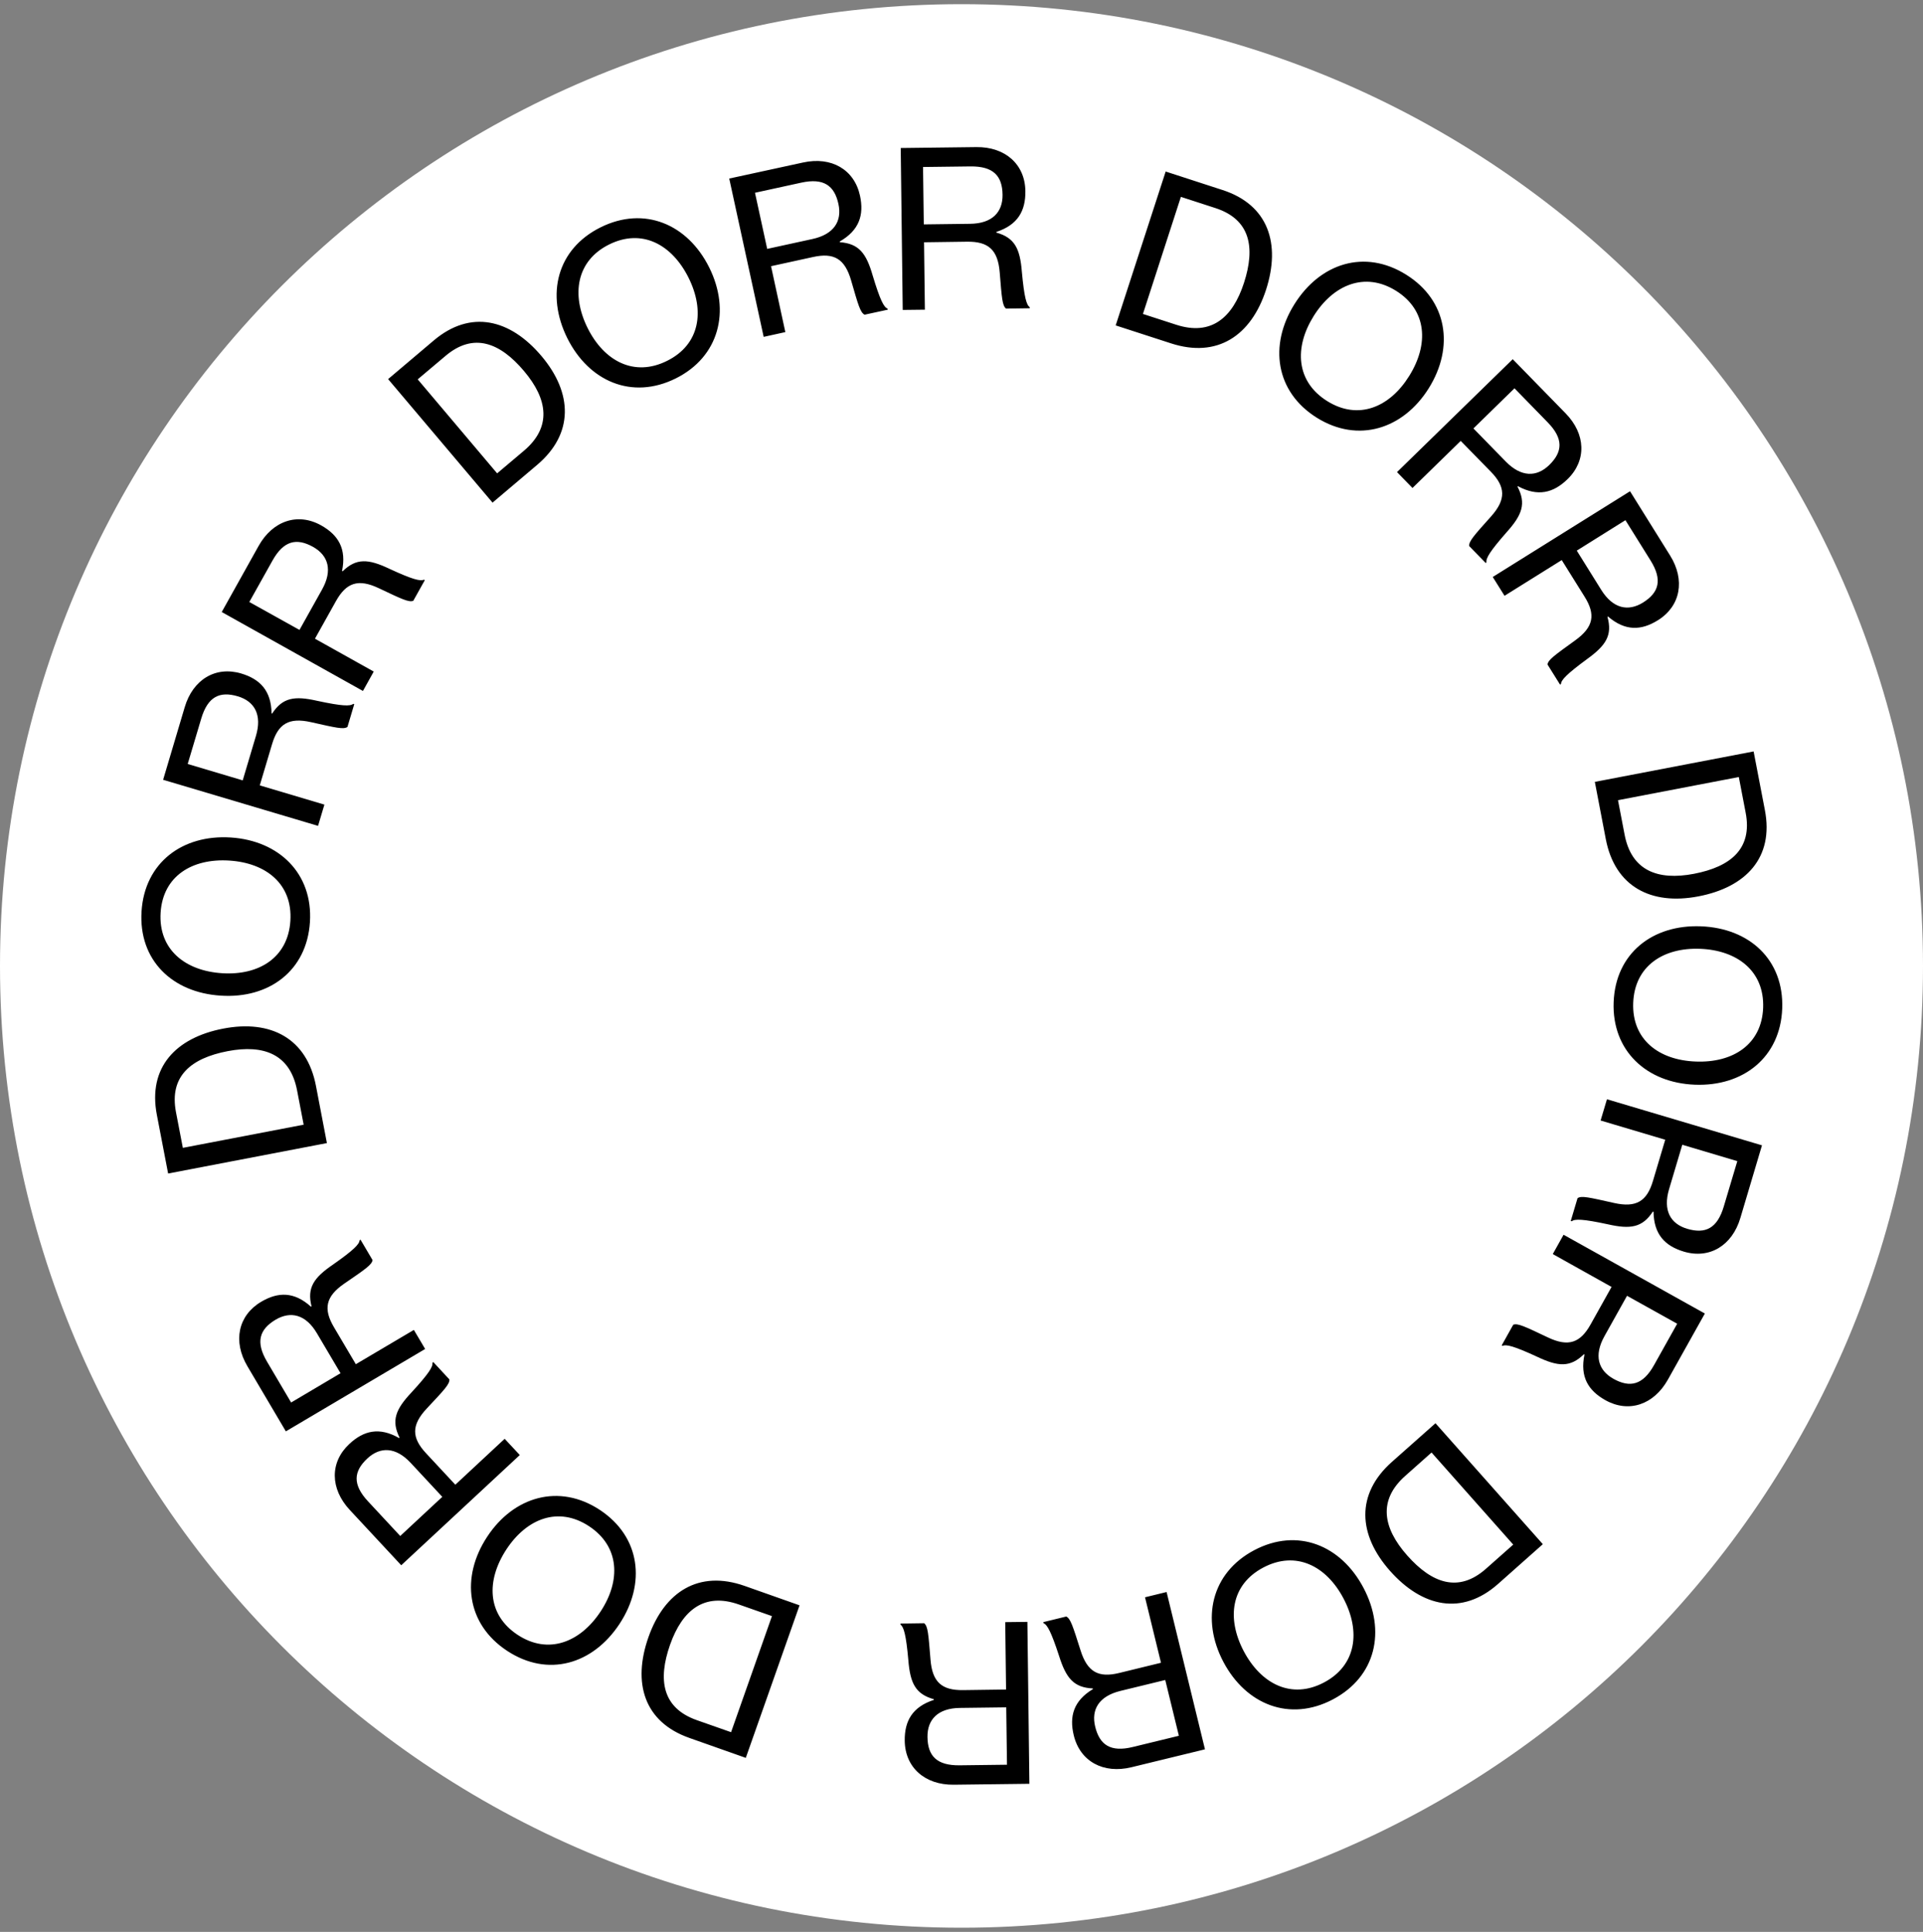 <?xml version="1.0" encoding="UTF-8"?>
<svg width="230px" height="231px" viewBox="0 0 230 231" version="1.1" xmlns="http://www.w3.org/2000/svg" xmlns:xlink="http://www.w3.org/1999/xlink">
    <rect x="0" y="0" width="230" height="231" fill="#808080" stroke="none"/>
    <title>White_button</title>
    <g id="Page-1" stroke="none" stroke-width="1" fill="none" fill-rule="evenodd">
        <g id="White_button" fill-rule="nonzero">
            <path d="M115,230.5 C178.51,230.5 230,179.01 230,115.5 C230,51.99 178.51,0.5 115,0.5 C51.49,0.5 0,51.99 0,115.5 C0,179.01 51.49,230.5 115,230.5" id="Path" fill="#FFFFFF"></path>
            <path d="M110.4,19.97 L116.07,19.9 C118.8,19.87 119.88,21.02 119.91,23.28 C119.94,25.39 118.65,26.73 116.03,26.76 L110.49,26.83 L110.4,19.97 Z M107.97,37.06 L110.62,37.03 L110.52,28.97 L115.67,28.9 C118.19,28.87 119.35,29.84 119.57,32.57 C119.82,35.66 119.88,36.55 120.33,36.9 L123.16,36.86 L123.16,36.73 C122.77,36.47 122.5,35.54 122.22,32.5 C122,29.72 121.36,28.43 119.17,27.81 L119.17,27.73 C121.73,26.89 122.67,25.22 122.64,22.85 C122.6,19.65 120.23,17.55 116.78,17.59 L107.73,17.7 L107.97,37.06 Z M90.3,23.05 L95.84,21.84 C98.51,21.26 99.8,22.18 100.28,24.39 C100.73,26.45 99.74,28.02 97.17,28.58 L91.76,29.76 L90.3,23.05 Z M91.34,40.28 L93.93,39.71 L92.22,31.83 L97.25,30.73 C99.72,30.19 101.04,30.91 101.8,33.54 C102.66,36.52 102.9,37.37 103.41,37.63 L106.18,37.03 L106.15,36.9 C105.71,36.73 105.26,35.87 104.38,32.95 C103.61,30.27 102.72,29.13 100.45,28.96 L100.43,28.88 C102.77,27.54 103.36,25.71 102.86,23.4 C102.18,20.27 99.44,18.69 96.06,19.43 L87.22,21.35 L91.34,40.28 Z M79.78,43.15 C75.85,45.11 72.25,43.18 70.28,39.22 C68.3,35.24 68.93,31.18 72.86,29.23 C76.8,27.28 80.38,29.24 82.36,33.22 C84.33,37.18 83.72,41.2 79.78,43.15 M80.82,45.25 C86.03,42.66 87.4,37.16 84.83,31.99 C82.25,26.8 77.06,24.59 71.84,27.18 C66.6,29.78 65.27,35.23 67.85,40.43 C70.43,45.6 75.58,47.85 80.82,45.25 M59.46,56.6 L49.96,45.36 L53.28,42.56 C56.63,39.72 59.8,40.96 62.67,44.36 C65.54,47.75 66,51.08 62.66,53.9 L59.46,56.6 Z M58.91,60.1 L64.23,55.6 C68.66,51.86 68.49,46.99 64.77,42.58 C61.03,38.15 56.29,36.98 51.88,40.71 L46.42,45.33 L58.91,60.1 Z M29.82,71.98 L32.59,67.03 C33.92,64.65 35.46,64.29 37.44,65.39 C39.28,66.42 39.8,68.2 38.52,70.49 L35.82,75.32 L29.82,71.98 Z M43.41,82.62 L44.7,80.3 L37.67,76.37 L40.18,71.88 C41.41,69.68 42.83,69.16 45.3,70.33 C48.1,71.66 48.9,72.04 49.43,71.84 L50.81,69.37 L50.7,69.31 C50.28,69.52 49.34,69.29 46.57,68.01 C44.05,66.81 42.61,66.72 40.98,68.31 L40.91,68.27 C41.46,65.63 40.48,63.98 38.41,62.82 C35.62,61.26 32.62,62.26 30.93,65.28 L26.52,73.18 L43.41,82.62 Z M22.45,91.35 L24.07,85.92 C24.85,83.3 26.27,82.62 28.44,83.26 C30.46,83.86 31.36,85.48 30.61,88 L29.03,93.31 L22.45,91.35 Z M38.04,98.75 L38.8,96.21 L31.07,93.91 L32.54,88.98 C33.26,86.56 34.53,85.75 37.2,86.35 C40.22,87.03 41.09,87.24 41.56,86.92 L42.37,84.2 L42.25,84.16 C41.89,84.46 40.92,84.44 37.94,83.8 C35.22,83.18 33.8,83.41 32.55,85.32 L32.48,85.3 C32.44,82.6 31.12,81.21 28.85,80.53 C25.78,79.62 23.07,81.25 22.09,84.57 L19.51,93.24 L38.04,98.75 Z M34.73,110.11 C34.45,114.5 30.98,116.65 26.57,116.37 C22.13,116.09 18.94,113.52 19.21,109.13 C19.49,104.75 22.98,102.62 27.42,102.9 C31.84,103.18 35.01,105.72 34.73,110.11 M37.07,110.25 C37.44,104.44 33.36,100.51 27.6,100.14 C21.81,99.77 17.3,103.16 16.93,108.97 C16.56,114.81 20.61,118.69 26.4,119.05 C32.16,119.43 36.7,116.09 37.07,110.25 M36.32,134.48 L21.87,137.25 L21.05,132.99 C20.22,128.67 22.86,126.53 27.22,125.69 C31.59,124.85 34.71,126.08 35.53,130.37 L36.32,134.48 Z M39.1,136.68 L37.79,129.84 C36.7,124.15 32.38,121.9 26.71,122.99 C21.02,124.08 17.67,127.63 18.76,133.3 L20.11,140.32 L39.1,136.68 Z M34.82,167.7 L31.94,162.82 C30.55,160.47 31.02,158.96 32.96,157.8 C34.77,156.73 36.58,157.17 37.91,159.43 L40.73,164.2 L34.82,167.7 Z M50.85,161.3 L49.5,159.02 L42.56,163.12 L39.94,158.69 C38.66,156.52 38.93,155.03 41.18,153.48 C43.74,151.73 44.47,151.23 44.56,150.67 L43.12,148.23 L43.01,148.3 C42.98,148.77 42.31,149.47 39.81,151.22 C37.51,152.79 36.71,153.99 37.26,156.2 L37.19,156.24 C35.19,154.44 33.27,154.45 31.23,155.66 C28.48,157.29 27.83,160.39 29.59,163.36 L34.19,171.15 L50.85,161.3 Z M47.87,183.66 L44.01,179.51 C42.15,177.51 42.28,175.93 43.94,174.39 C45.48,172.96 47.34,173 49.13,174.93 L52.9,178.98 L47.87,183.66 Z M62.17,173.98 L60.36,172.04 L54.46,177.53 L50.95,173.76 C49.23,171.91 49.18,170.4 51.05,168.41 C53.17,166.15 53.78,165.51 53.75,164.94 L51.82,162.86 L51.72,162.95 C51.8,163.41 51.29,164.24 49.22,166.49 C47.31,168.52 46.78,169.86 47.79,171.9 L47.73,171.95 C45.39,170.61 43.51,171.04 41.78,172.66 C39.44,174.84 39.47,178 41.83,180.54 L47.99,187.16 L62.17,173.98 Z M70.45,182.49 C74.12,184.91 74.27,188.99 71.84,192.68 C69.4,196.39 65.57,197.89 61.91,195.48 C58.24,193.06 58.13,188.98 60.57,185.26 C63,181.57 66.78,180.08 70.45,182.49 M71.74,180.54 C66.88,177.34 61.44,178.93 58.27,183.75 C55.08,188.59 55.79,194.19 60.65,197.39 C65.54,200.61 70.91,199.01 74.1,194.17 C77.27,189.35 76.62,183.76 71.74,180.54 M92.33,193.24 L87.44,207.12 L83.34,205.68 C79.2,204.22 78.67,200.86 80.14,196.67 C81.62,192.48 84.25,190.4 88.37,191.85 L92.33,193.24 Z M95.63,191.95 L89.06,189.63 C83.59,187.7 79.48,190.31 77.56,195.75 C75.63,201.22 77.02,205.9 82.46,207.81 L89.2,210.19 L95.63,191.95 Z M120.44,211.01 L114.77,211.08 C112.04,211.11 110.96,209.96 110.93,207.7 C110.9,205.6 112.19,204.25 114.81,204.22 L120.35,204.15 L120.44,211.01 Z M122.88,193.93 L120.23,193.96 L120.33,202.02 L115.18,202.09 C112.66,202.12 111.5,201.15 111.29,198.42 C111.04,195.33 110.98,194.45 110.53,194.09 L107.7,194.13 L107.7,194.26 C108.09,194.52 108.37,195.45 108.64,198.49 C108.86,201.27 109.5,202.56 111.69,203.18 L111.69,203.26 C109.13,204.1 108.18,205.77 108.21,208.14 C108.25,211.34 110.62,213.44 114.07,213.4 L123.12,213.29 L122.88,193.93 Z M141,207.55 L135.49,208.89 C132.84,209.54 131.52,208.65 130.99,206.46 C130.49,204.41 131.44,202.82 133.99,202.19 L139.37,200.88 L141,207.55 Z M139.53,190.36 L136.95,190.99 L138.86,198.82 L133.86,200.04 C131.41,200.64 130.06,199.95 129.24,197.34 C128.3,194.38 128.04,193.54 127.53,193.29 L124.78,193.96 L124.81,194.09 C125.25,194.25 125.72,195.1 126.67,198 C127.51,200.66 128.42,201.78 130.7,201.89 L130.72,201.97 C128.41,203.36 127.87,205.21 128.43,207.51 C129.19,210.62 131.97,212.13 135.33,211.31 L144.12,209.17 L139.53,190.36 Z M151.1,187.43 C154.99,185.38 158.63,187.22 160.69,191.13 C162.76,195.06 162.24,199.13 158.35,201.18 C154.46,203.23 150.83,201.36 148.75,197.42 C146.7,193.51 147.21,189.48 151.1,187.43 M150.01,185.36 C144.86,188.08 143.63,193.61 146.32,198.71 C149.03,203.84 154.27,205.92 159.42,203.2 C164.59,200.47 165.79,194.99 163.08,189.86 C160.39,184.76 155.18,182.63 150.01,185.36 M171.22,173.68 L180.99,184.69 L177.74,187.57 C174.45,190.49 171.26,189.32 168.31,185.99 C165.36,182.66 164.82,179.35 168.09,176.46 L171.22,173.68 Z M171.69,170.18 L166.48,174.8 C162.14,178.65 162.42,183.51 166.25,187.83 C170.1,192.17 174.86,193.22 179.18,189.39 L184.53,184.64 L171.69,170.18 Z M200.6,158.28 L197.83,163.23 C196.5,165.61 194.96,165.97 192.98,164.87 C191.14,163.84 190.62,162.06 191.9,159.77 L194.6,154.94 L200.6,158.28 Z M187.01,147.64 L185.72,149.95 L192.75,153.88 L190.24,158.37 C189.01,160.57 187.59,161.09 185.12,159.91 C182.32,158.58 181.52,158.2 180.99,158.4 L179.61,160.87 L179.72,160.93 C180.14,160.72 181.08,160.95 183.85,162.23 C186.37,163.43 187.81,163.52 189.44,161.93 L189.51,161.97 C188.96,164.61 189.94,166.26 192.01,167.42 C194.8,168.98 197.8,167.98 199.49,164.96 L203.91,157.06 L187.01,147.64 Z M207.79,138.84 L206.17,144.27 C205.39,146.89 203.97,147.57 201.8,146.93 C199.78,146.33 198.88,144.71 199.63,142.19 L201.21,136.88 L207.79,138.84 Z M192.2,131.44 L191.44,133.98 L199.17,136.28 L197.7,141.21 C196.98,143.63 195.71,144.44 193.04,143.84 C190.01,143.16 189.15,142.95 188.68,143.27 L187.87,145.99 L187.99,146.03 C188.35,145.73 189.32,145.75 192.3,146.39 C195.02,147.01 196.44,146.78 197.69,144.87 L197.77,144.89 C197.81,147.59 199.13,148.98 201.4,149.66 C204.47,150.57 207.18,148.94 208.16,145.62 L210.74,136.95 L192.2,131.44 Z M195.34,119.91 C195.51,115.52 198.92,113.28 203.34,113.45 C207.78,113.62 211.04,116.11 210.88,120.5 C210.71,124.89 207.27,127.1 202.83,126.93 C198.41,126.77 195.17,124.31 195.34,119.91 M193,119.83 C192.78,125.65 196.95,129.48 202.72,129.7 C208.51,129.92 212.94,126.42 213.16,120.6 C213.38,114.75 209.23,110.98 203.44,110.76 C197.67,110.53 193.22,113.98 193,119.83 M193.52,95.68 L207.97,92.91 L208.79,97.18 C209.62,101.5 206.98,103.64 202.62,104.48 C198.25,105.32 195.13,104.09 194.31,99.8 L193.52,95.68 Z M190.75,93.49 L192.06,100.33 C193.15,106.02 197.47,108.27 203.14,107.18 C208.83,106.09 212.18,102.54 211.09,96.87 L209.74,89.85 L190.75,93.49 Z M194.41,62.2 L197.41,67.01 C198.86,69.33 198.43,70.85 196.51,72.05 C194.72,73.16 192.91,72.76 191.52,70.54 L188.59,65.84 L194.41,62.2 Z M178.54,68.99 L179.95,71.24 L186.79,66.97 L189.52,71.34 C190.86,73.48 190.62,74.97 188.4,76.57 C185.88,78.39 185.16,78.9 185.09,79.46 L186.59,81.86 L186.7,81.79 C186.71,81.32 187.37,80.61 189.83,78.8 C192.09,77.17 192.87,75.95 192.26,73.76 L192.33,73.72 C194.38,75.48 196.3,75.41 198.3,74.16 C201.01,72.47 201.58,69.35 199.75,66.42 L194.96,58.74 L178.54,68.99 Z M181.14,46.43 L185.1,50.49 C187.01,52.44 186.92,54.02 185.3,55.6 C183.79,57.07 181.94,57.07 180.1,55.19 L176.23,51.23 L181.14,46.43 Z M167.09,56.45 L168.94,58.35 L174.71,52.72 L178.31,56.4 C180.07,58.2 180.16,59.71 178.34,61.75 C176.27,64.06 175.68,64.72 175.72,65.29 L177.7,67.32 L177.79,67.23 C177.7,66.77 178.19,65.93 180.2,63.64 C182.06,61.57 182.56,60.21 181.5,58.19 L181.56,58.14 C183.94,59.42 185.8,58.94 187.49,57.29 C189.78,55.06 189.67,51.89 187.25,49.42 L180.93,42.95 L167.09,56.45 Z M158.74,47.96 C155.01,45.63 154.77,41.56 157.11,37.81 C159.46,34.04 163.25,32.45 166.97,34.77 C170.69,37.09 170.91,41.18 168.55,44.95 C166.22,48.7 162.47,50.29 158.74,47.96 M157.5,49.95 C162.44,53.03 167.83,51.31 170.89,46.42 C173.96,41.5 173.12,35.92 168.18,32.84 C163.22,29.74 157.88,31.47 154.81,36.39 C151.76,41.27 152.54,46.85 157.5,49.95 M136.7,37.54 L141.24,23.54 L145.37,24.88 C149.55,26.24 150.16,29.58 148.79,33.81 C147.42,38.04 144.84,40.18 140.68,38.83 L136.7,37.54 Z M133.44,38.91 L140.07,41.06 C145.59,42.85 149.63,40.15 151.42,34.66 C153.21,29.15 151.71,24.5 146.22,22.72 L139.42,20.51 L133.44,38.91 Z" id="Shape" fill="#000000"></path>
        </g>
    </g>
</svg>